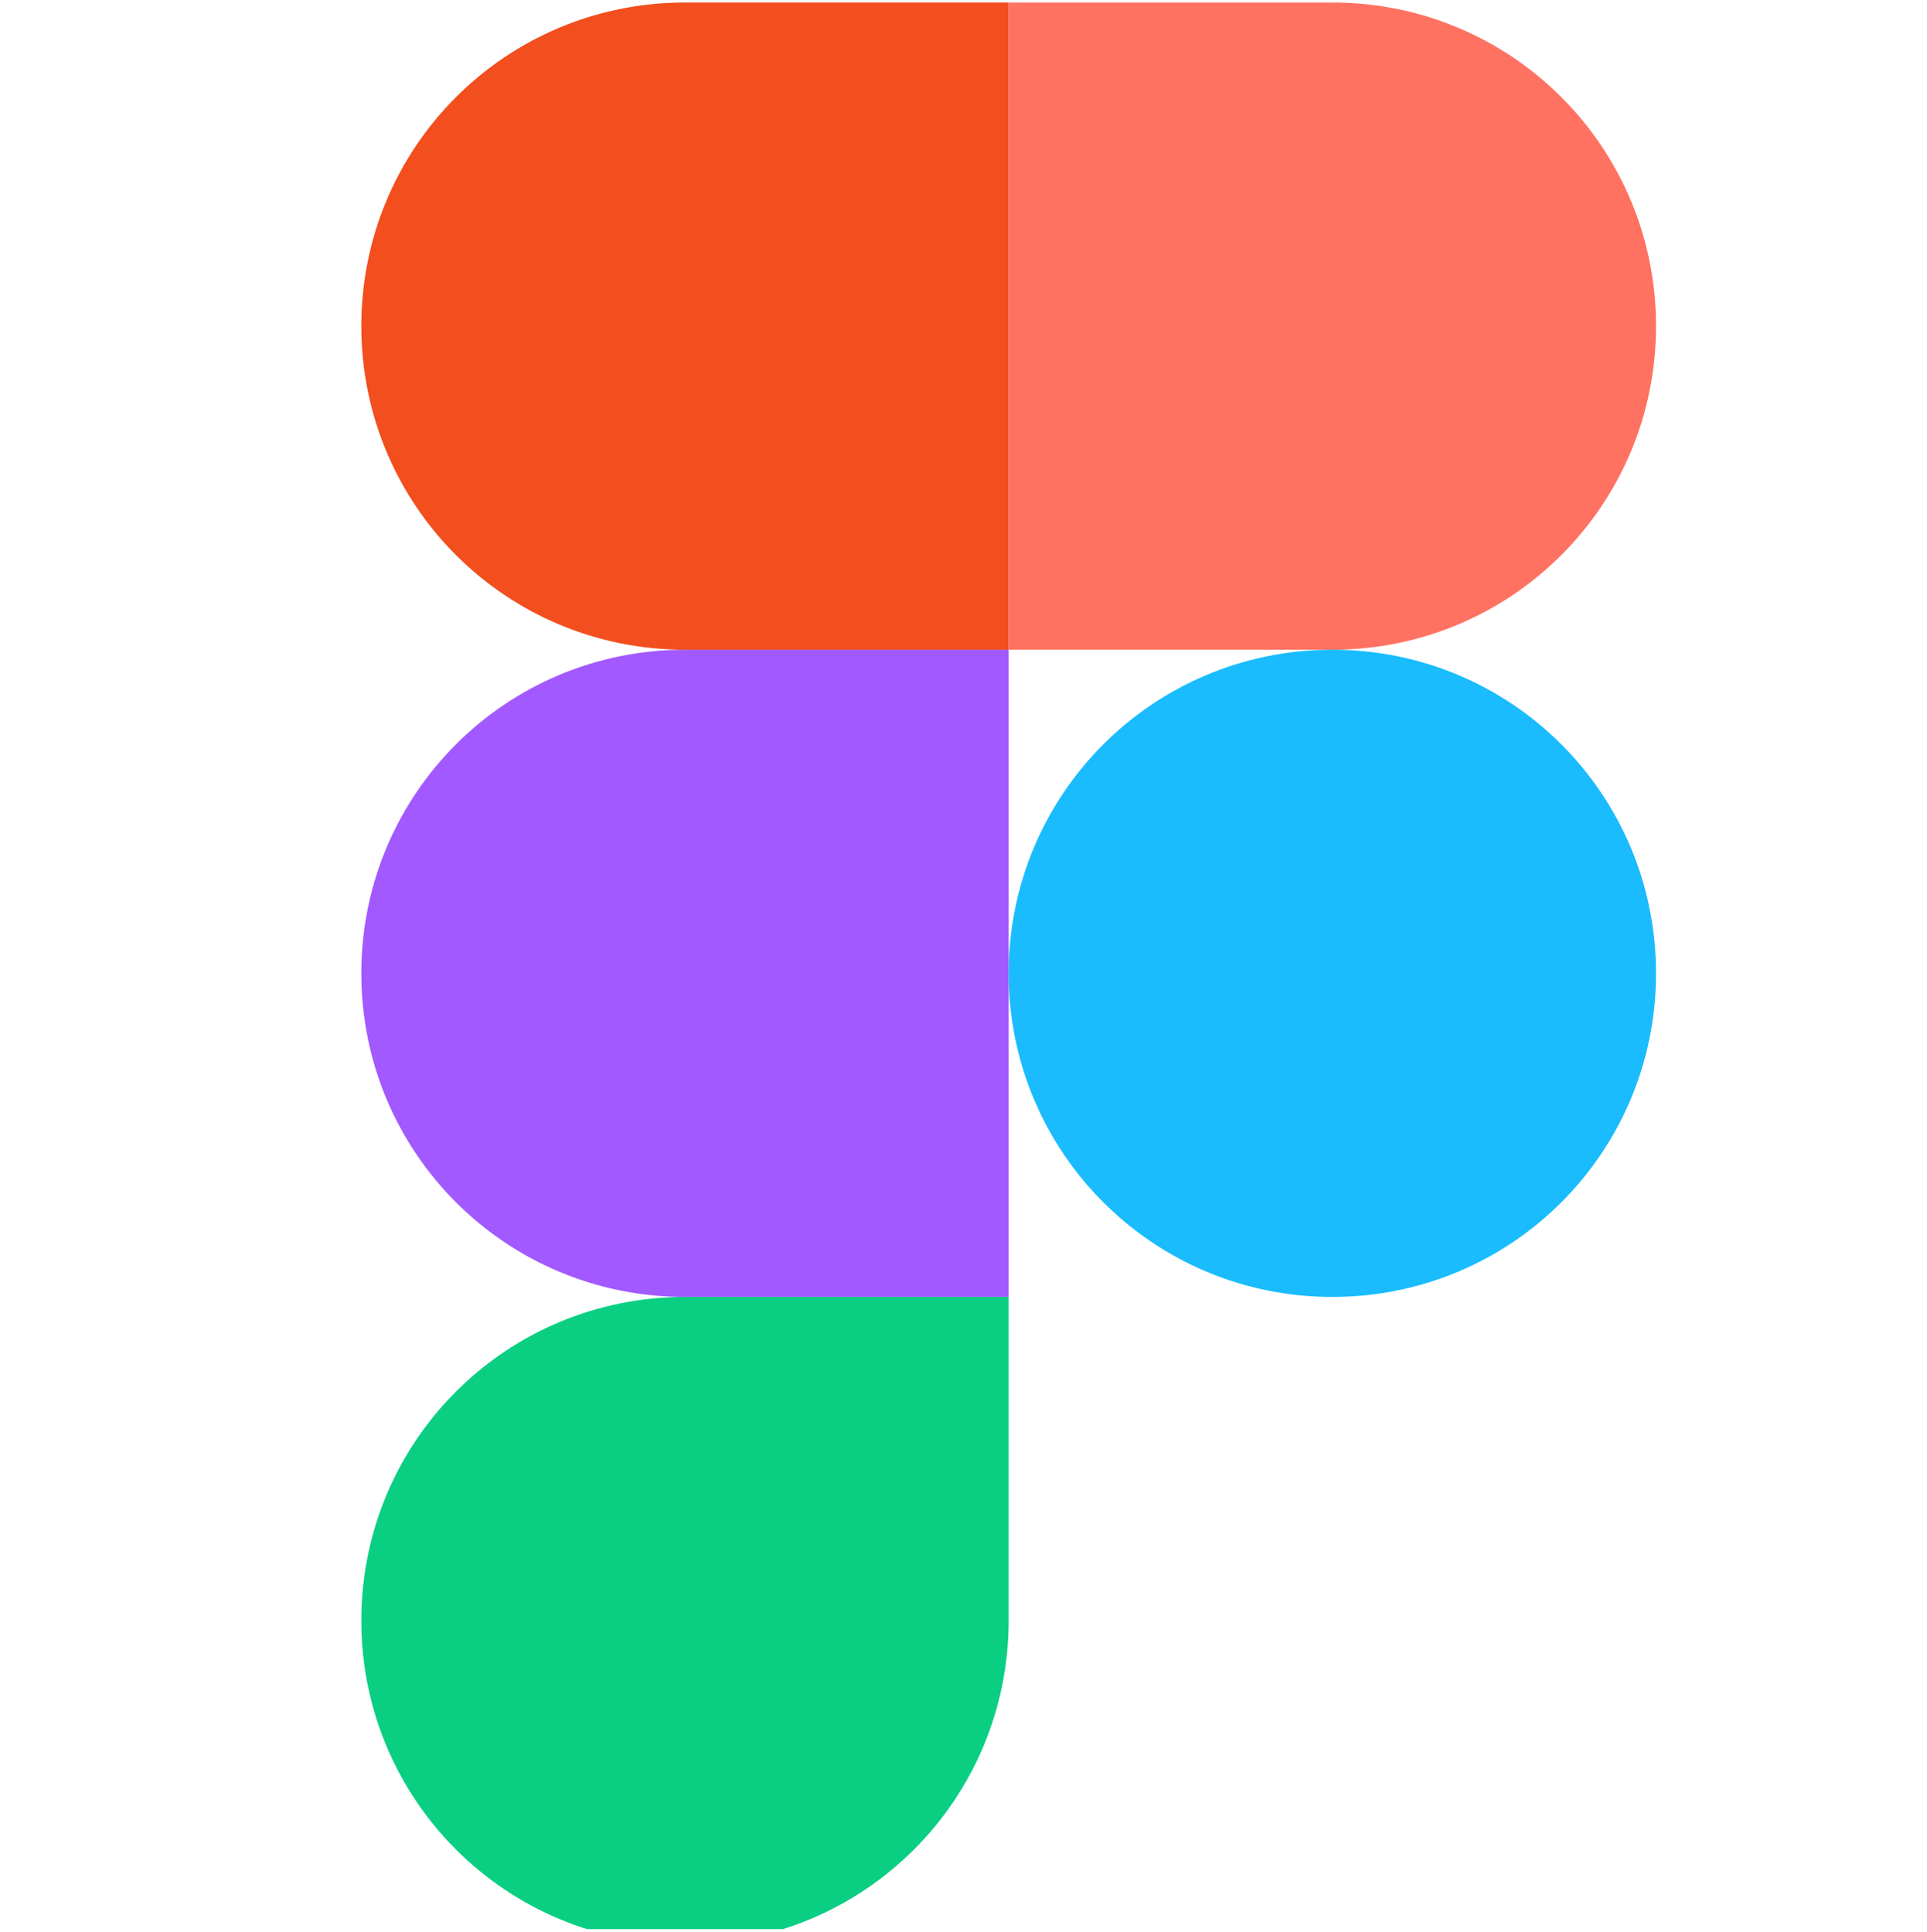 <svg width="384" height="385" viewBox="0 0 384 385" fill="none" xmlns="http://www.w3.org/2000/svg">
<g clip-path="url(#clip0_947_633)">
<path d="M136.5 387.5C172.2 387.5 201 358.7 201 323V258.5H136.5C100.8 258.5 72 287.3 72 323C72 358.7 100.8 387.5 136.5 387.5Z" fill="#0ACF83"/>
<path d="M72 194C72 158.3 100.8 129.5 136.5 129.5H201V258.5H136.5C100.8 258.5 72 229.7 72 194Z" fill="#A259FF"/>
<path d="M72 65C72 29.3 100.8 0.5 136.5 0.5H201V129.5H136.5C100.8 129.5 72 100.7 72 65Z" fill="#F24E1E"/>
<path d="M201 0.5H265.5C301.2 0.5 330 29.3 330 65C330 100.7 301.2 129.5 265.5 129.5H201V0.5Z" fill="#FF7262"/>
<path d="M330 194C330 229.7 301.2 258.5 265.5 258.5C229.8 258.5 201 229.7 201 194C201 158.3 229.8 129.5 265.5 129.5C301.2 129.5 330 158.3 330 194Z" fill="#1ABCFE"/>
</g>
<defs>
<clipPath id="clip0_947_633">
<rect width="384" height="384" fill="white" transform="translate(0 0.5)"/>
</clipPath>
</defs>
</svg>
